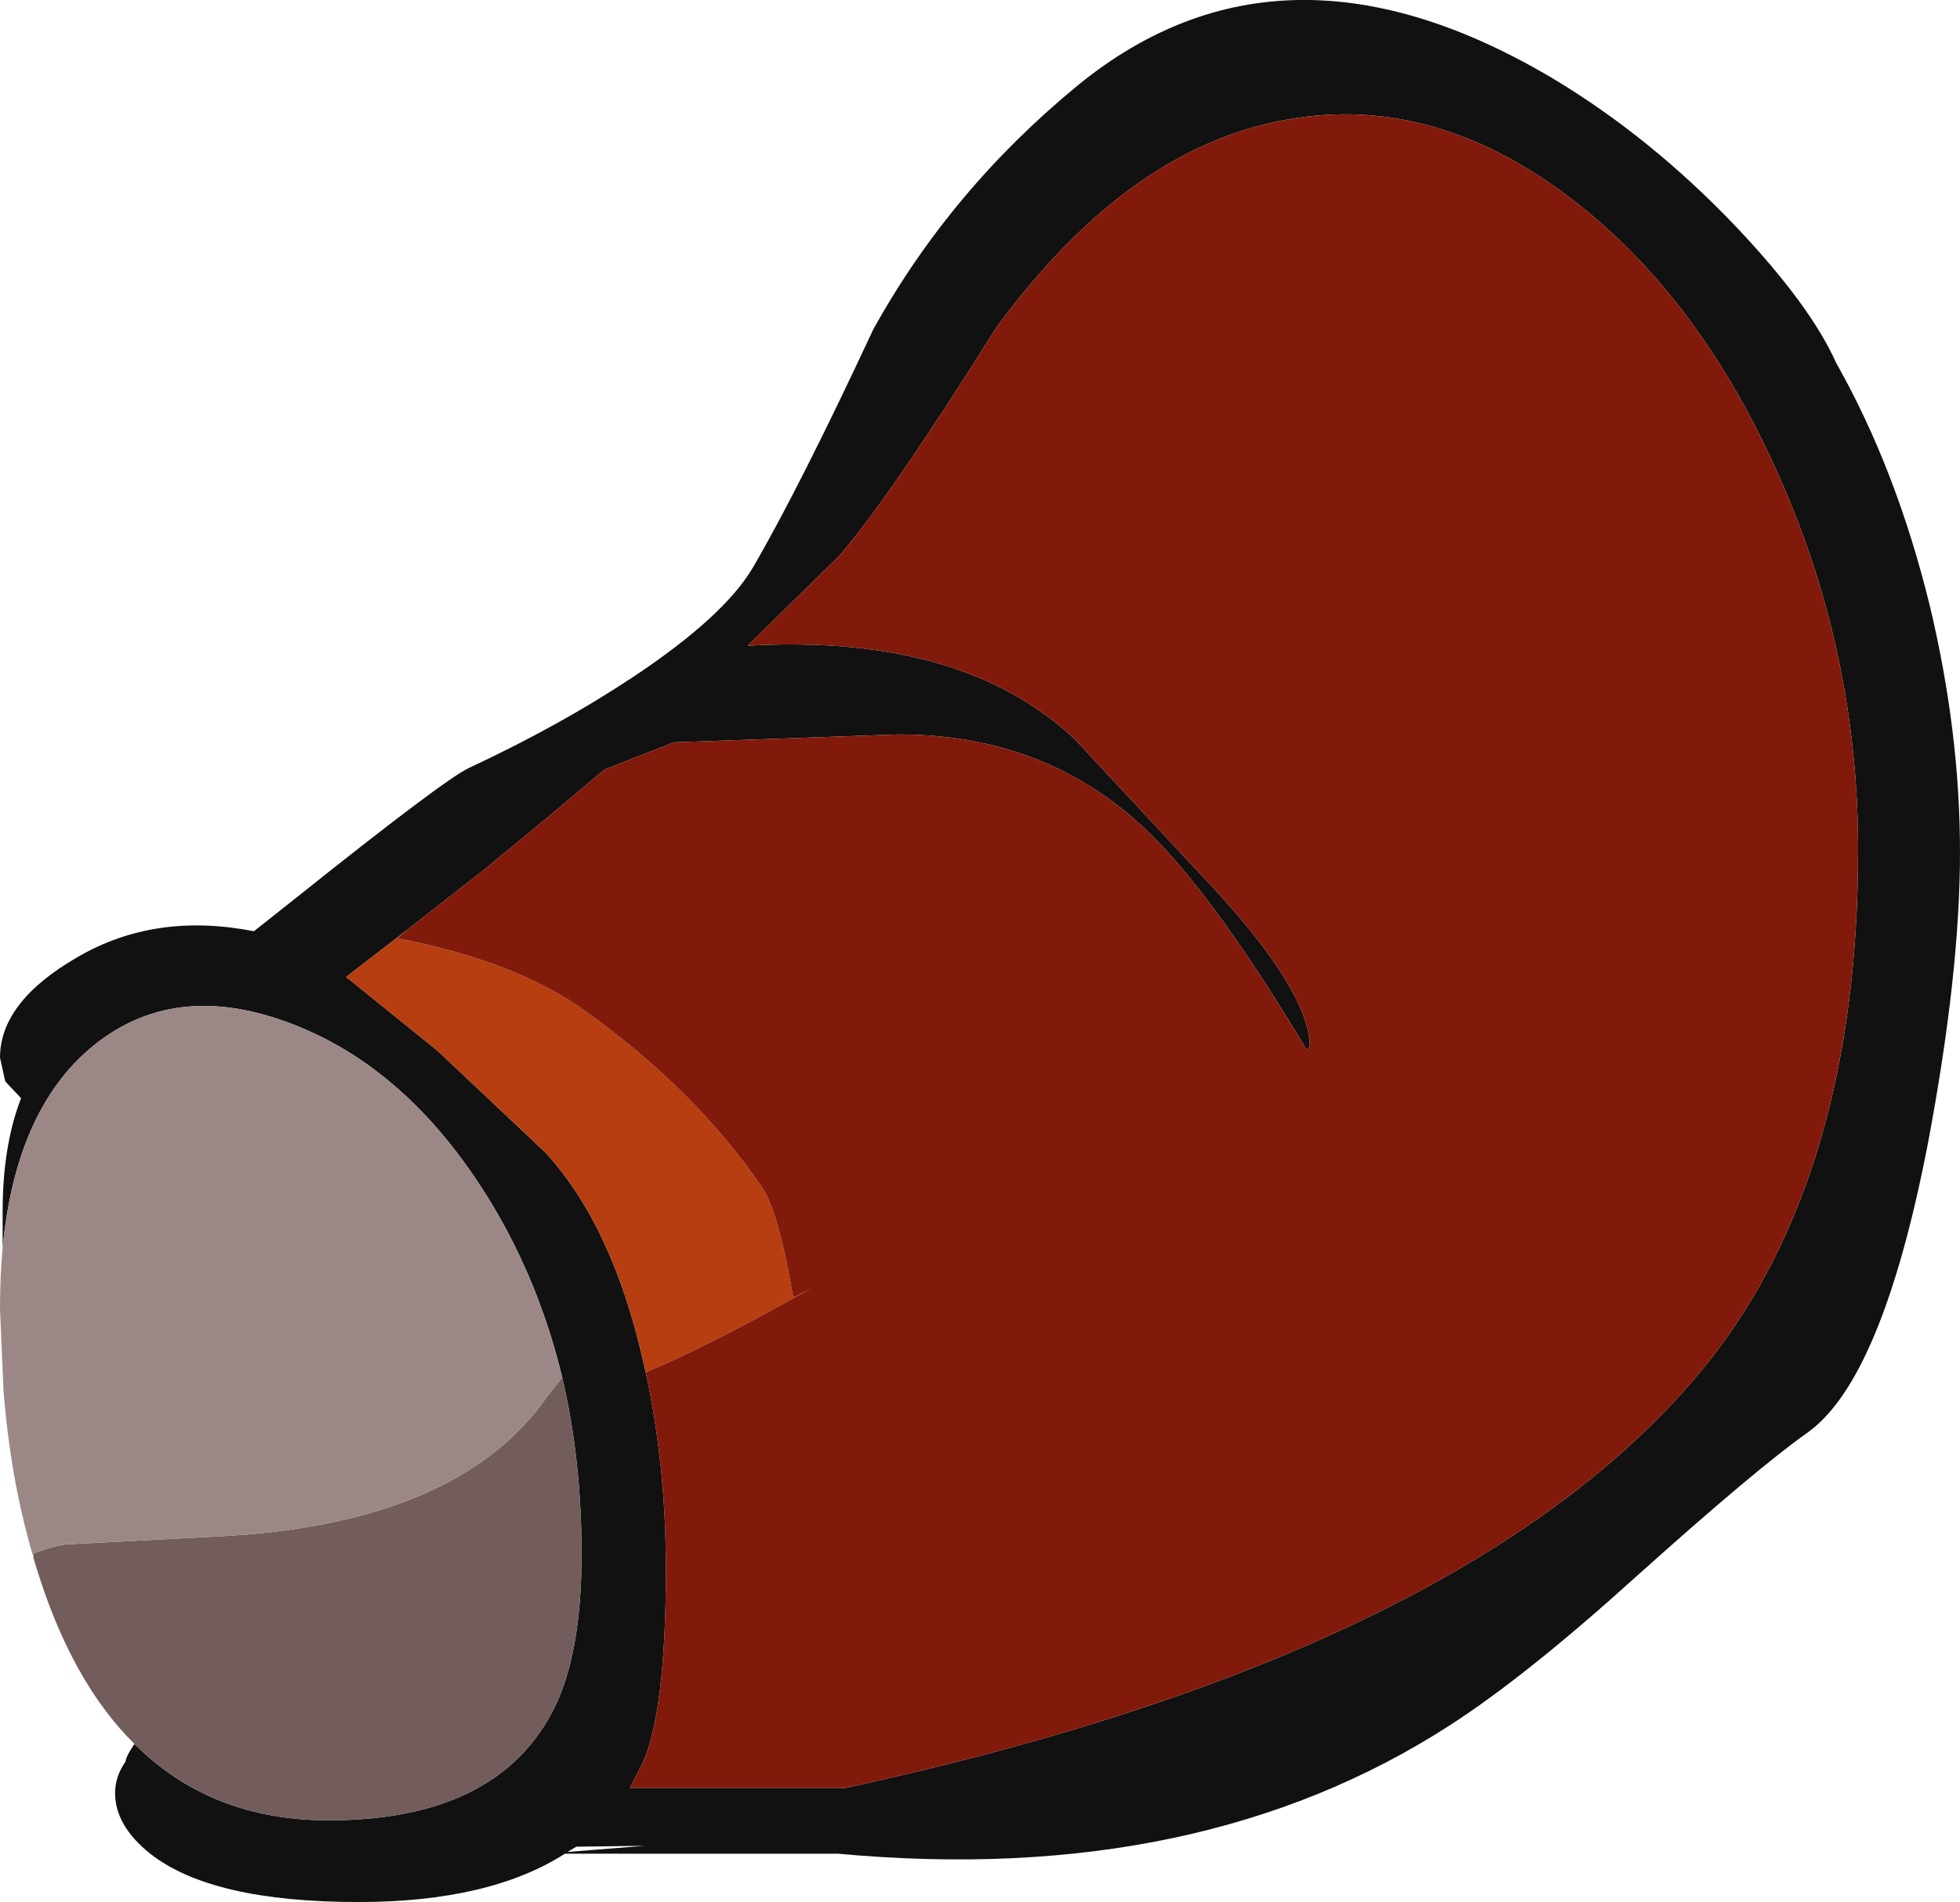 <?xml version="1.0" encoding="UTF-8" standalone="no"?>
<svg xmlns:ffdec="https://www.free-decompiler.com/flash" xmlns:xlink="http://www.w3.org/1999/xlink" ffdec:objectType="shape" height="108.25px" width="111.55px" xmlns="http://www.w3.org/2000/svg">
  <g transform="matrix(1.0, 0.0, 0.0, 1.0, -10.25, 14.45)">
    <path d="M10.4 56.55 L10.4 54.5 Q10.4 50.75 11.45 48.05 L10.55 47.1 10.25 45.75 Q10.25 42.55 14.7 40.0 19.1 37.45 24.7 38.55 L27.1 36.65 Q35.55 29.9 36.95 29.25 42.1 26.85 46.25 24.1 51.45 20.65 53.1 17.85 55.75 13.3 59.95 4.3 64.35 -3.65 71.6 -9.6 83.25 -19.1 98.6 -10.0 104.2 -6.65 109.1 -1.5 113.3 2.95 114.75 6.2 118.2 12.3 120.1 20.1 121.8 27.25 121.8 34.05 121.8 41.0 119.95 50.75 117.35 64.1 113.1 67.1 110.2 69.15 103.4 75.25 97.1 80.95 92.75 83.75 78.5 92.95 57.95 91.05 L42.4 91.05 Q38.1 93.8 30.65 93.8 22.3 93.8 18.8 91.05 16.8 89.45 16.8 87.6 16.8 86.65 17.4 85.8 17.4 85.55 17.9 84.8 22.25 89.15 28.95 89.15 38.45 89.15 41.7 82.95 43.35 79.8 43.35 74.0 43.35 68.65 42.25 63.95 40.95 58.55 38.2 54.0 33.55 46.35 26.8 43.8 20.1 41.25 15.4 45.2 11.15 48.8 10.4 56.55 M47.0 63.65 Q48.15 68.95 48.15 74.85 48.15 83.0 46.8 85.95 L46.1 87.3 58.4 87.3 Q94.3 79.5 107.45 63.1 116.0 52.35 116.0 33.9 116.0 22.5 111.3 12.2 106.75 2.15 99.4 -3.35 91.7 -9.1 83.55 -7.65 74.5 -6.1 66.95 4.2 60.7 14.15 57.95 17.25 L52.8 22.3 Q65.05 21.6 71.45 27.65 L79.55 36.35 Q84.7 42.0 84.8 45.05 L84.65 45.35 Q80.25 38.0 76.85 34.2 70.8 27.35 61.4 27.35 L48.6 27.8 44.65 29.35 42.45 31.2 41.5 32.0 37.8 35.05 33.45 38.45 29.95 41.15 35.15 45.35 41.3 51.15 Q45.1 55.3 46.85 63.0 L47.0 63.65 M42.55 90.95 L46.95 90.6 43.05 90.65 42.55 90.95" fill="#111111" fill-rule="evenodd" stroke="none"/>
    <path d="M33.45 38.45 L32.85 38.95 Q39.6 40.25 43.5 43.05 49.8 47.55 53.6 53.1 54.4 54.25 55.1 57.8 L55.4 59.4 56.45 58.85 Q50.6 62.15 47.0 63.65 L46.85 63.0 Q45.1 55.3 41.3 51.15 L35.15 45.35 29.95 41.15 33.45 38.45" fill="#b63e10" fill-rule="evenodd" stroke="none"/>
    <path d="M17.9 84.8 Q14.3 81.25 12.3 74.7 L12.15 74.2 12.15 74.05 12.1 74.0 Q12.85 73.65 13.95 73.45 L22.5 73.0 Q36.35 72.35 41.45 64.95 L42.25 63.95 Q43.35 68.65 43.35 74.0 43.35 79.8 41.7 82.95 38.45 89.15 28.95 89.15 22.25 89.15 17.9 84.8" fill="#725c5c" fill-rule="evenodd" stroke="none"/>
    <path d="M33.45 38.45 L37.8 35.05 41.5 32.0 42.45 31.2 44.65 29.35 48.6 27.8 61.4 27.35 Q70.8 27.35 76.85 34.2 80.25 38.0 84.65 45.35 L84.8 45.05 Q84.7 42.0 79.55 36.35 L71.45 27.65 Q65.05 21.6 52.8 22.3 L57.95 17.25 Q60.7 14.15 66.95 4.2 74.5 -6.1 83.55 -7.65 91.7 -9.1 99.4 -3.35 106.75 2.15 111.3 12.2 116.0 22.5 116.0 33.9 116.0 52.35 107.45 63.1 94.3 79.5 58.4 87.3 L46.1 87.3 46.8 85.95 Q48.15 83.0 48.15 74.85 48.15 68.95 47.0 63.65 50.6 62.15 56.45 58.85 L55.4 59.4 55.1 57.8 Q54.4 54.25 53.6 53.1 49.8 47.55 43.5 43.05 39.6 40.25 32.85 38.95 L33.45 38.45" fill="#821a0b" fill-rule="evenodd" stroke="none"/>
    <path d="M12.1 74.0 Q10.85 69.75 10.45 64.7 L10.25 60.05 Q10.25 58.2 10.4 56.55 11.15 48.8 15.4 45.2 20.1 41.25 26.8 43.8 33.55 46.35 38.2 54.0 40.95 58.55 42.25 63.95 L41.45 64.95 Q36.35 72.35 22.5 73.0 L13.95 73.45 Q12.85 73.65 12.1 74.0" fill="#9c8787" fill-rule="evenodd" stroke="none"/>
  </g>
</svg>
